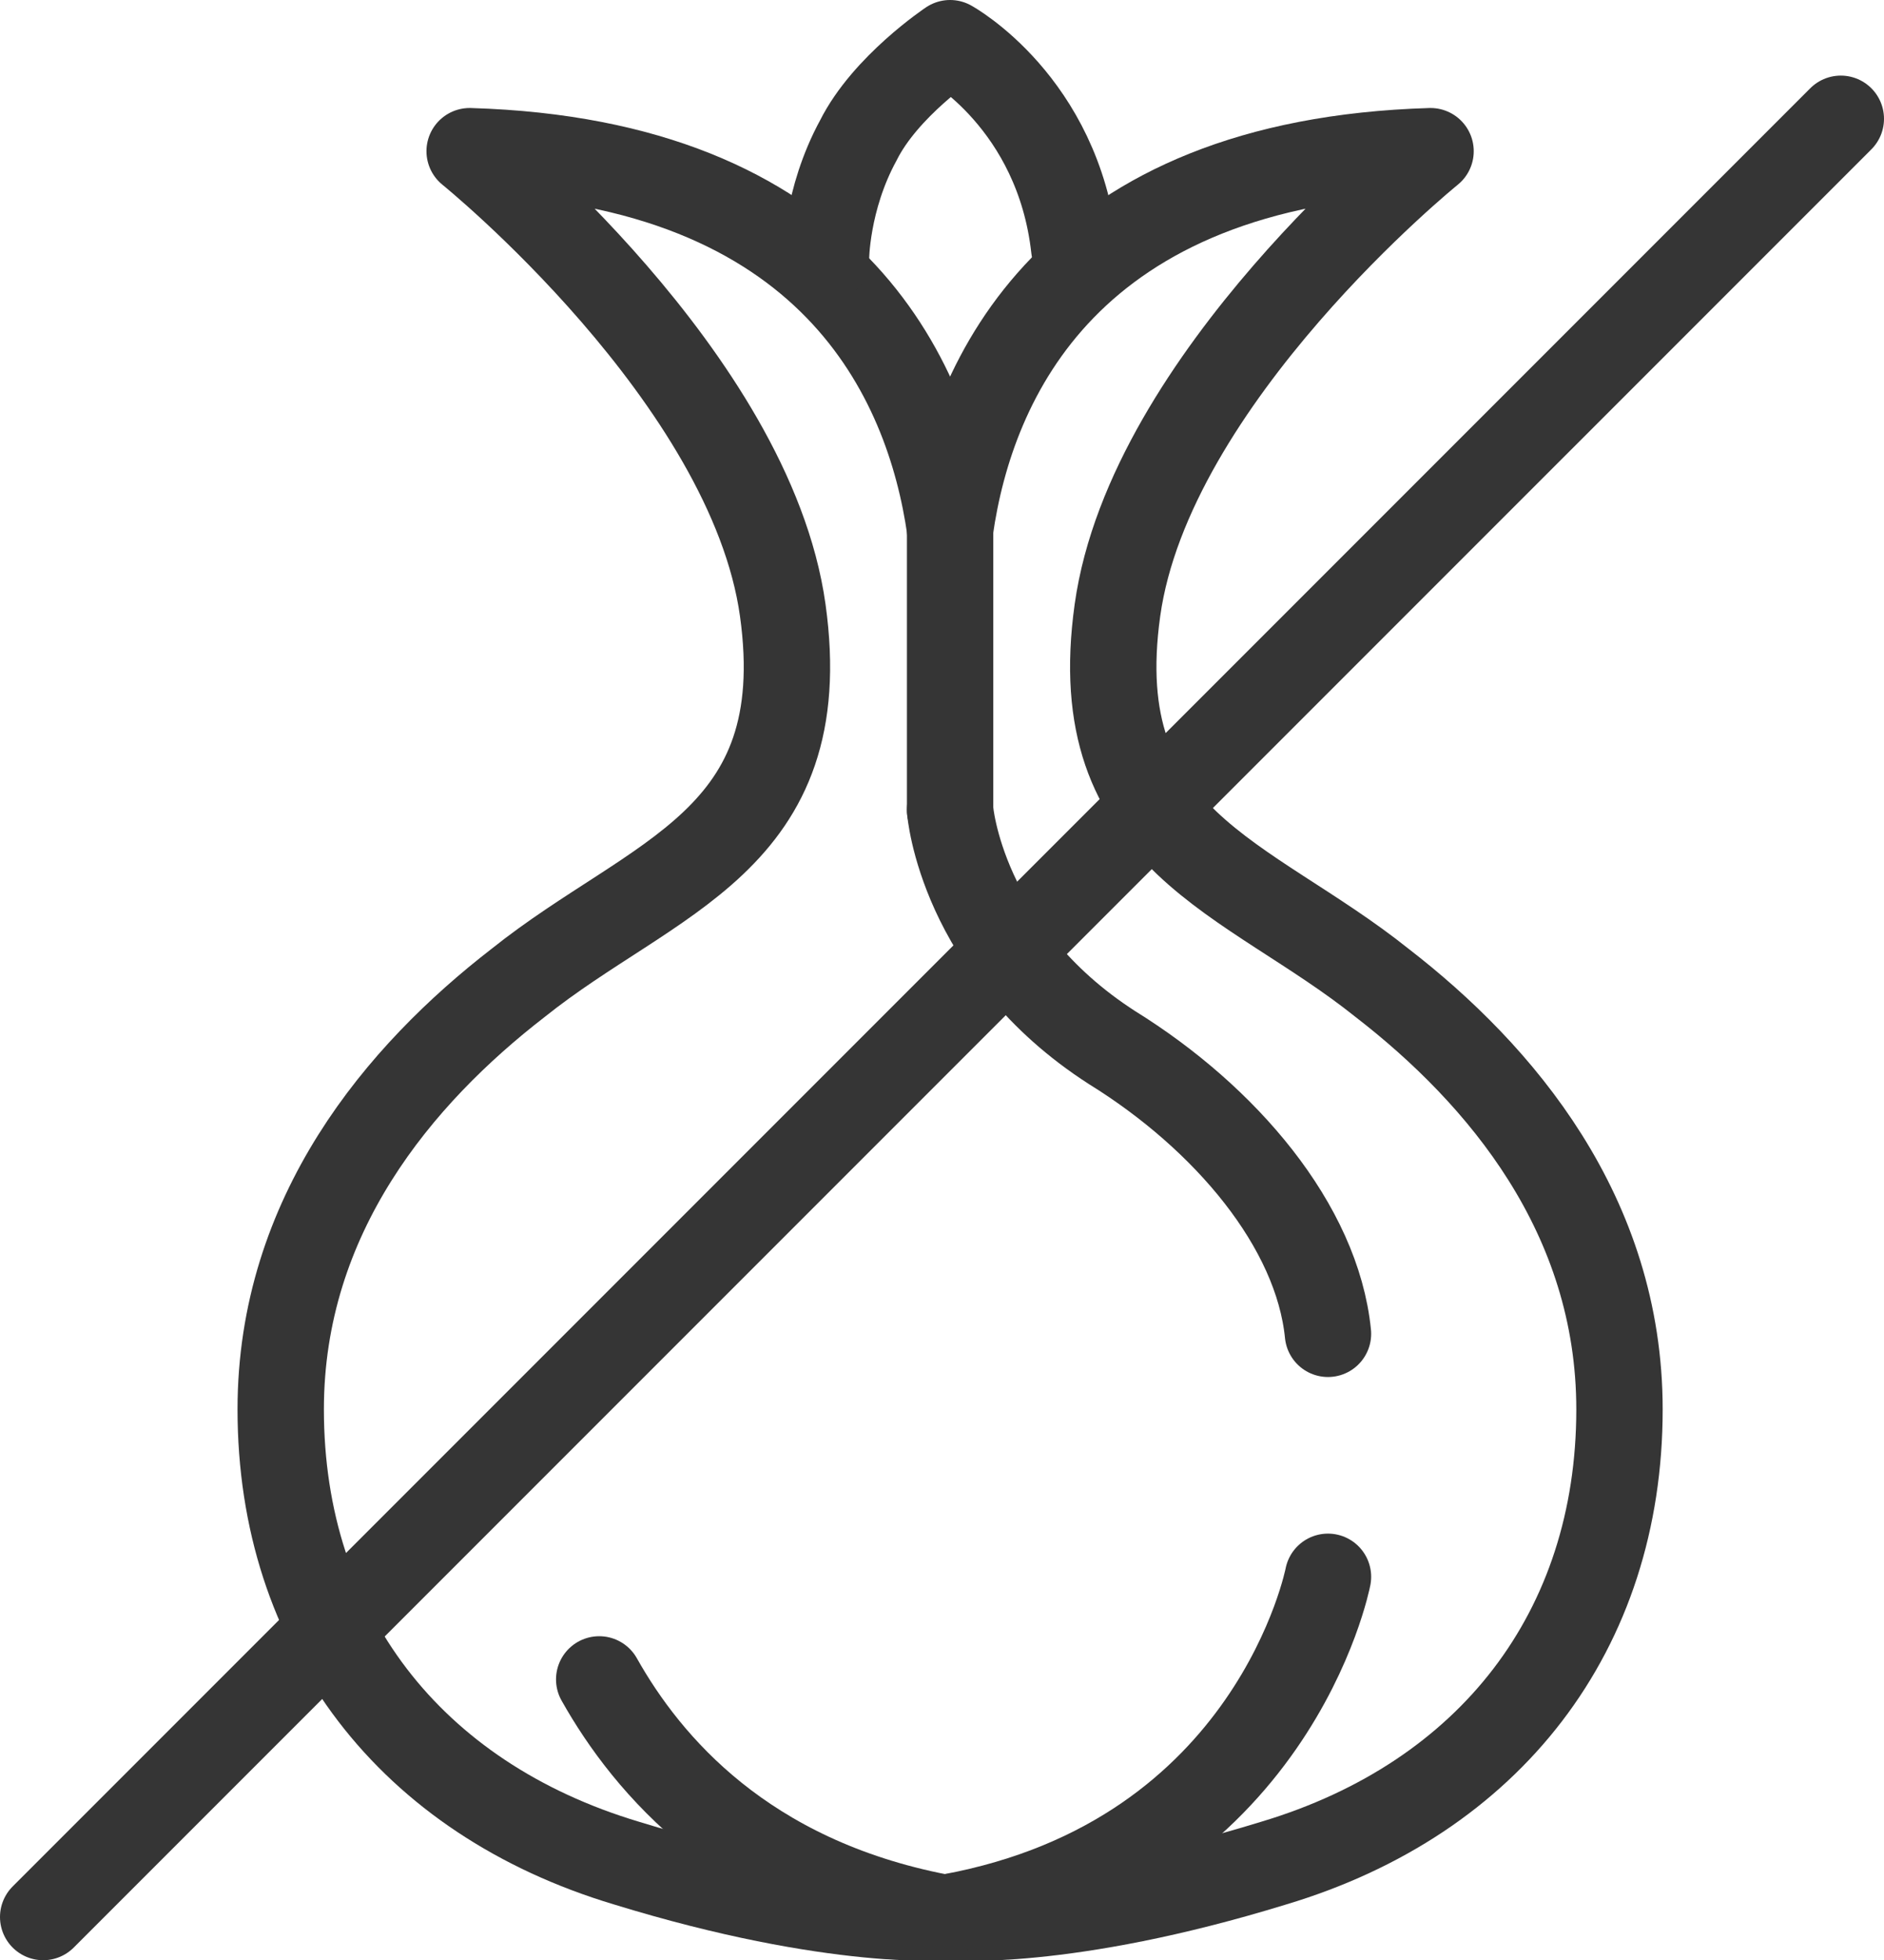 <?xml version="1.0" encoding="utf-8"?>
<!-- Generator: Adobe Illustrator 21.0.0, SVG Export Plug-In . SVG Version: 6.00 Build 0)  -->
<svg version="1.1"  xmlns="http://www.w3.org/2000/svg" xmlns:xlink="http://www.w3.org/1999/xlink" x="0px" y="0px"
	 viewBox="0 0 34.9 36.3" enable-background="new 0 0 34.9 36.3" xml:space="preserve">
<path fill="none" stroke="#353535" stroke-width="1.6" stroke-linecap="round" stroke-linejoin="round" stroke-miterlimit="10" d="
	M9.6,18.2c2.5-2,5.5-2.6,4.9-6.9S8.7,2.8,8.7,2.8c6.7,0.2,8.5,4.2,8.9,7C18,7,19.8,3,26.5,2.8c0,0-5.2,4.2-5.8,8.5s2.4,4.9,4.9,6.9
	c2.2,1.7,4.4,4.3,4.4,7.9c0,4.1-2.4,7.2-6.4,8.4c-3.9,1.2-6,1-6,1s-2.1,0.2-6-1c-4-1.2-6.4-4.3-6.4-8.4C5.2,22.5,7.4,19.9,9.6,18.2z
	"/>
<line fill="none" stroke="#353535" stroke-width="1.6" stroke-linecap="round" stroke-linejoin="round" stroke-miterlimit="10" x1="17.6" y1="9.5" x2="17.6" y2="15"/>
<path fill="none" stroke="#353535" stroke-width="1.6" stroke-linecap="round" stroke-linejoin="round" stroke-miterlimit="10" d="
	M17.6,15c0,0,0.2,2.6,3,4.4c2.1,1.3,3.8,3.3,4,5.3"/>
<path fill="none" stroke="#353535" stroke-width="1.6" stroke-linecap="round" stroke-linejoin="round" stroke-miterlimit="10" d="
	M24.6,29.2c0,0-1,5.2-7,6.3"/>
<path fill="none" stroke="#353535" stroke-width="1.6" stroke-linecap="round" stroke-linejoin="round" stroke-miterlimit="10" d="
	M11.1,31.1c0.9,1.6,2.7,3.7,6.3,4.4"/>
<path fill="none" stroke="#353535" stroke-width="1.6" stroke-linecap="round" stroke-linejoin="round" stroke-miterlimit="10" d="
	M15.3,4.8c0,0,0-1.1,0.6-2.2c0.5-1,1.7-1.8,1.7-1.8s2,1.1,2.3,3.8"/>
<line fill="none" stroke="#353535" stroke-width="1.6" stroke-linecap="round" stroke-linejoin="round" stroke-miterlimit="10" x1="0.8" y1="35.5" x2="34.1" y2="2.2"/>
</svg>
